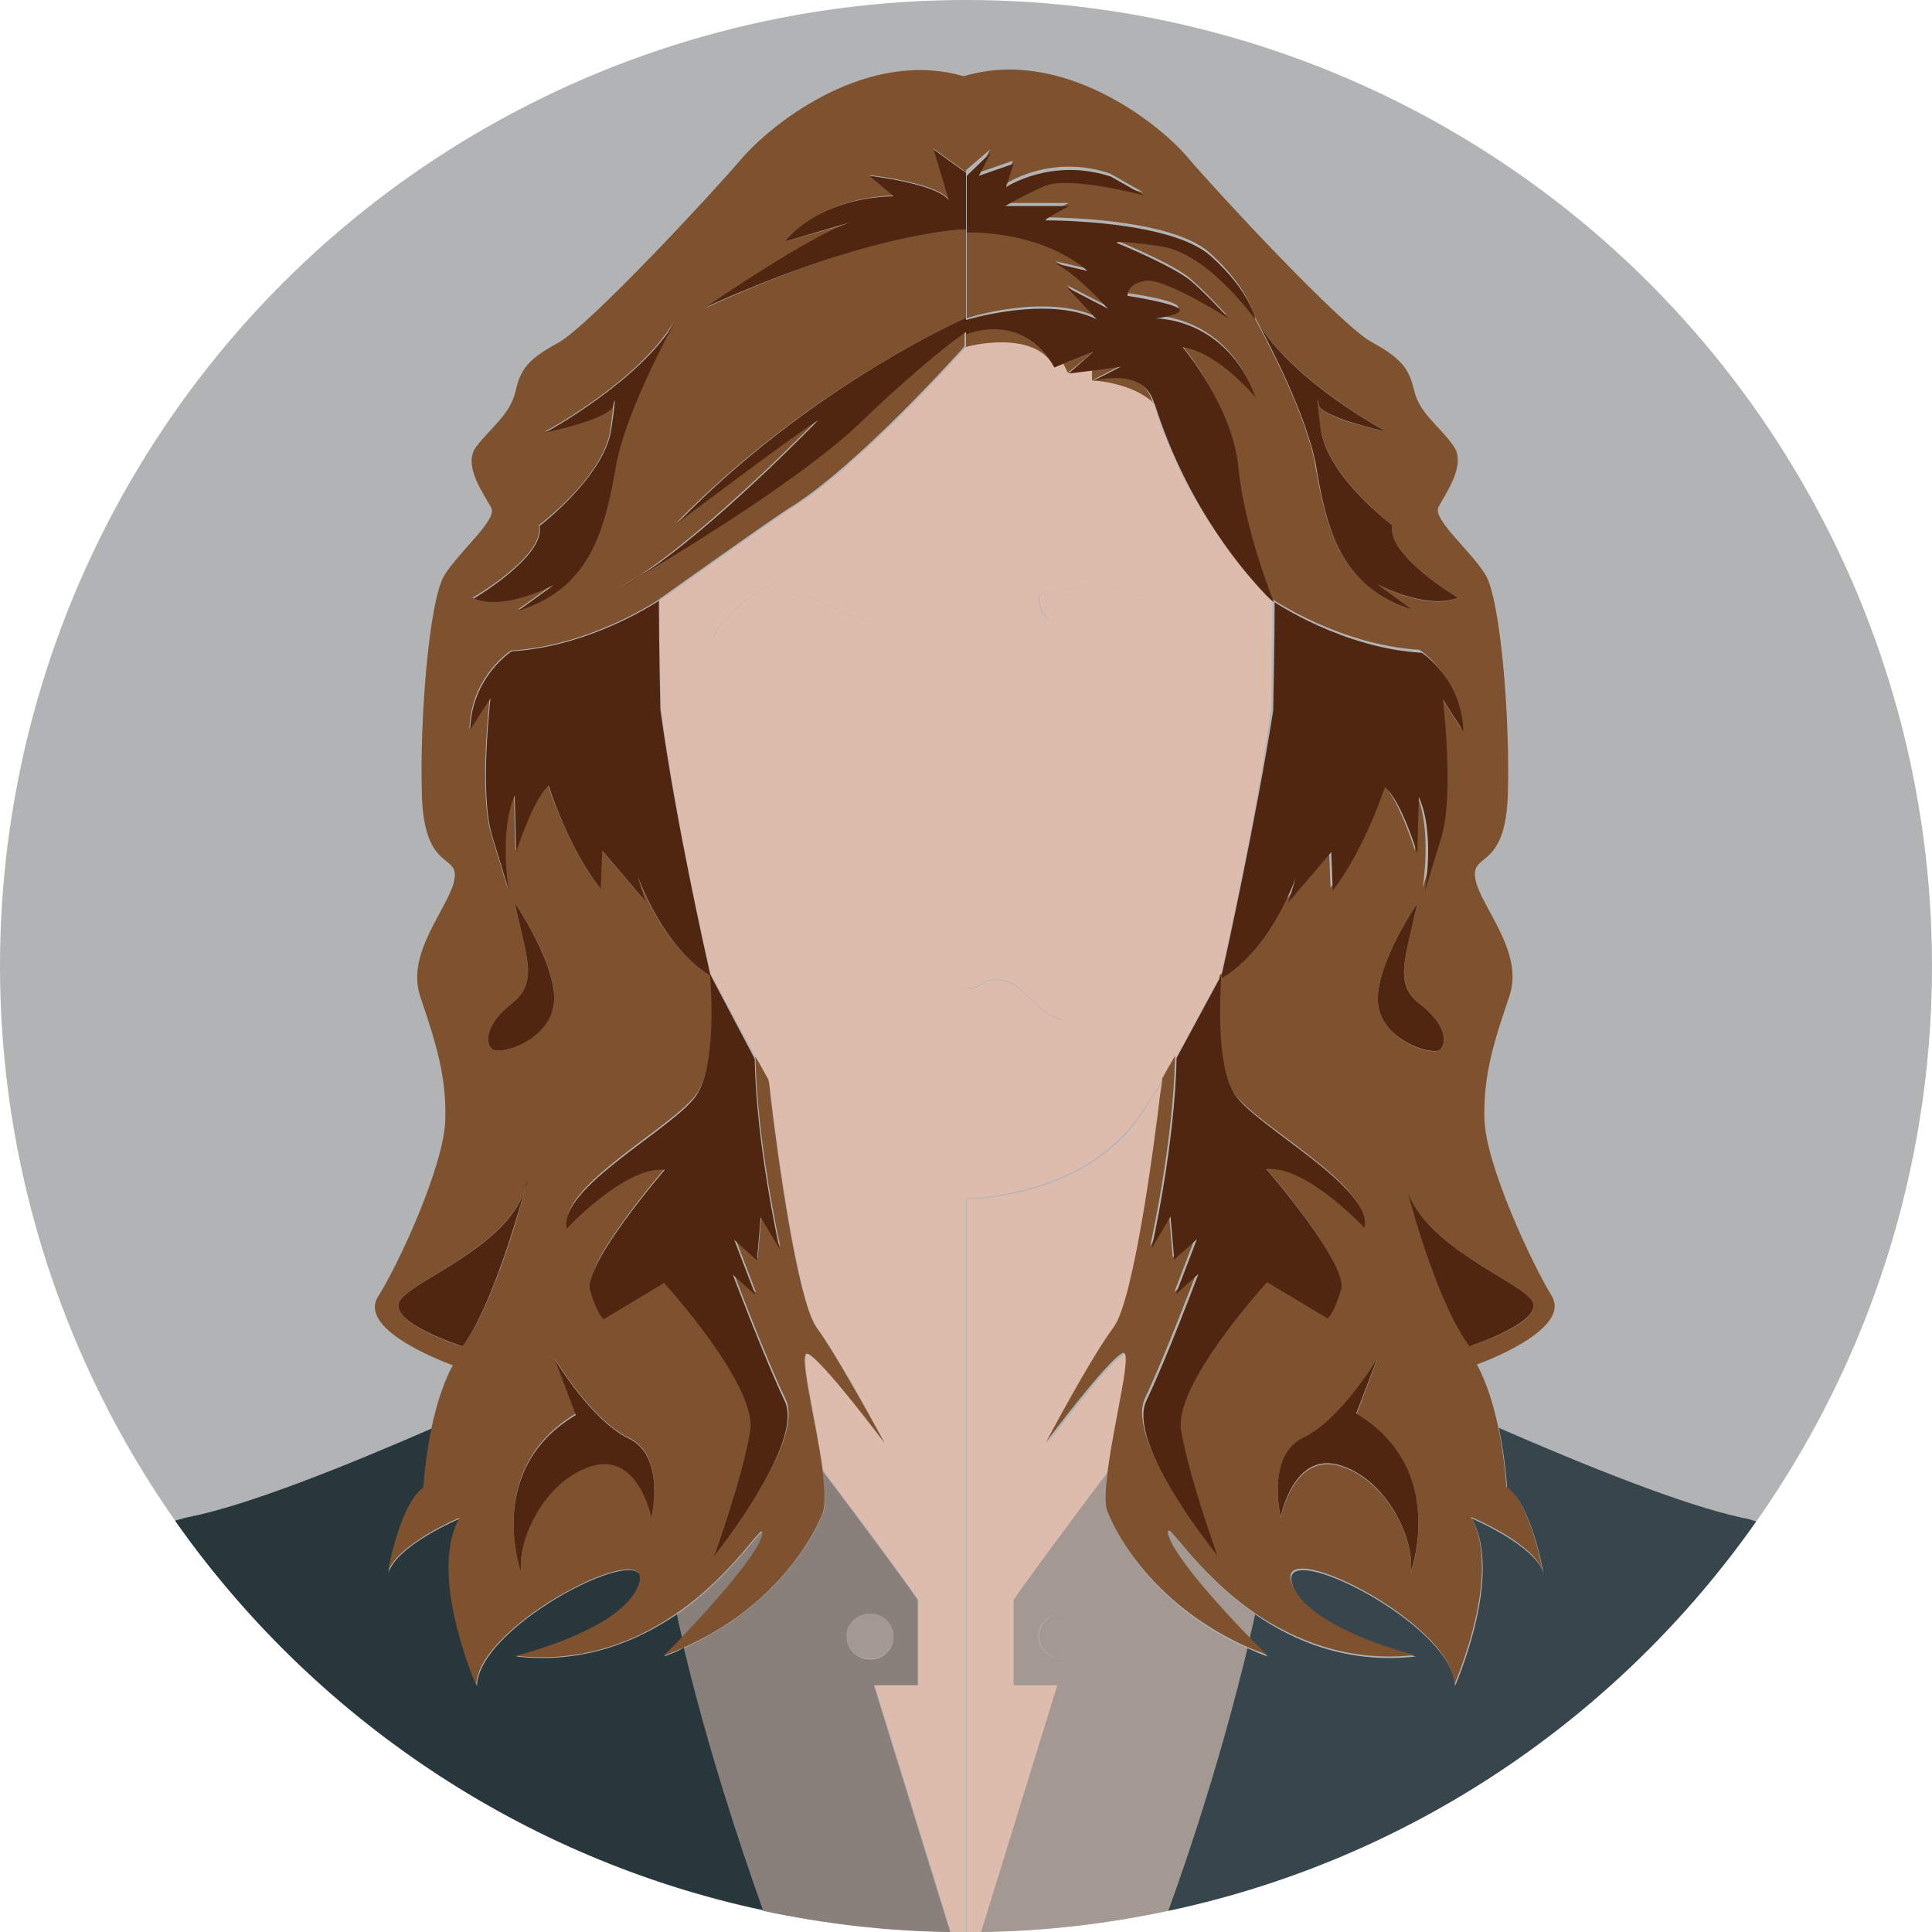 <?xml version="1.0" encoding="utf-8"?>
<!-- Generator: Adobe Illustrator 22.1.0, SVG Export Plug-In . SVG Version: 6.00 Build 0)  -->
<svg version="1.1" id="Layer_1" xmlns="http://www.w3.org/2000/svg" xmlns:xlink="http://www.w3.org/1999/xlink" x="0px" y="0px"
	 viewBox="0 0 256 256" style="enable-background:new 0 0 256 256;" xml:space="preserve">
<style type="text/css">
	.st0{fill:#B1B3B5;}
	.st1{fill:#DEBCAD;}
	.st2{fill:#A49892;}
	.st3{fill:#36464C;}
	.st4{fill:#7E522F;}
	.st5{fill:#502610;}
	.st6{fill:#89807C;}
	.st7{fill:#28373C;}
</style>
<circle class="st0" cx="128" cy="128" r="128"/>
<path class="st1" d="M134.4,223.3V212c2.2-3.2,7.4-10.2,12.6-17.1c0.9-6.7,3.4-16.2,1.9-15.4c-2.1,1.1-10.1,11.8-10.1,11.8
	s5.9-11,9-15.3c2.6-3.6,5.3-23.8,6.1-30.6c0.1-0.8,0.2-1.5,0.3-2.2v-0.1c-0.9,1.4-1.9,2.9-2.9,4.5c-7.5,11.3-23.2,11.3-23.2,11.3
	V256h2l10.1-32.7H134.4L134.4,223.3z"/>
<path class="st2" d="M146.9,200.6c-0.4-1-0.3-3.2,0-5.7c-5.2,6.9-10.4,13.9-12.6,17.1v11.3h5.8L130,256c8.5-0.1,16.8-1.1,24.8-2.8
	c3.2-9,7.2-21.1,10.5-34.8C153.5,213.2,148.3,204.2,146.9,200.6L146.9,200.6z M137.6,216.8c0-1.7,1.4-3,3.1-3s3.1,1.3,3.1,3
	s-1.4,3-3.1,3S137.6,218.5,137.6,216.8z M154.9,203.4c0.4,2.5,7,9.8,10.7,13.7c0.2-1,0.5-2.1,0.7-3.2
	C158.4,208.4,154.6,201.2,154.9,203.4z"/>
<path class="st2" d="M143.9,216.8c0-1.7-1.4-3-3.1-3s-3.1,1.3-3.1,3s1.4,3,3.1,3S143.9,218.5,143.9,216.8z"/>
<path class="st3" d="M198.6,189.2c0.9,4.3,1.1,8,1.1,8c3.3,2.2,4.8,11.2,4.8,11.2c-1.2-3.7-9.5-7.2-9.5-7.2
	c4.3,7.5-2.2,22.2-2.2,22.2c-0.2-8.1-23.4-19.8-21.6-13.6s16.4,9.7,16.4,9.7c-9,1-16.1-2-21.3-5.6c-0.2,1.1-0.5,2.1-0.7,3.2
	c1.4,1.5,2.4,2.4,2.4,2.4c-0.9-0.3-1.8-0.7-2.7-1.1c-3.3,13.6-7.2,25.7-10.5,34.8c32.1-6.8,59.7-25.7,77.9-51.6
	c-0.6-0.2-1.2-0.4-1.9-0.5C223,199.4,210.3,194.3,198.6,189.2L198.6,189.2z"/>
<g id="XMLID_2_">
	<g>
		<path class="st1" d="M168.6,79.6c0,5.5-0.2,14.4-0.2,14.4c-2,14.7-5.9,31.9-6.6,35.1l-6,11.1c-1,1.7-1.6,2.8-1.7,2.8
			c-0.9,1.5-1.9,3-2.9,4.5c-7.6,11.3-23.2,11.3-23.2,11.3V139c10.5,0,12.7-3.9,12.7-3.9c-2.5-0.9-2.7-1.5-5.1-3.7
			c-1.2-1.4-3.5-2.1-5.2-1.3c-1.2,1-2.4,0.8-2.4,0.8v-85c0,0,9.2-2.4,11.7,2.7l1.2-0.5l0.6,1.3l3.2-0.4v1.3c0,0,4.7,0.2,7.7,2.6
			l0.4,0.4c4.4,14,12.3,22.9,14.9,25.5C168.3,79.3,168.6,79.6,168.6,79.6z M161,84.4c1.8,0.3-4-6.1-7.9-7.1c0,0-5.9-0.8-15.5,1.6
			c0,0-0.2,3.6,2.6,3.5s7.4-3.6,11-3.5C154.9,79,159.2,84,161,84.4z"/>
	</g>
</g>
<path class="st1" d="M161.1,84.4c1.8,0.4-4-6.1-7.9-7.1c0,0-5.9-0.8-15.5,1.6c0,0-0.1,3.6,2.6,3.5c2.8-0.1,7.4-3.6,11-3.5
	S159.3,84.1,161.1,84.4L161.1,84.4z"/>
<path class="st1" d="M140.7,135.2c-2.5-0.9-2.7-1.5-5.1-3.7c-1.3-1.4-3.5-2.1-5.2-1.3c-1.2,1-2.4,0.8-2.4,0.8v8.1
	C138.5,139.1,140.7,135.2,140.7,135.2L140.7,135.2z"/>
<path class="st4" d="M131.2,19.8l-1.6,3.1l4.6-1.6l-1,3.1c0,0,6-4.1,13.9-1.4l4.4,2.5c0,0-9.9-2.8-13.3-1.2s-5.1,2.6-5.1,2.6h8.5
	c0,0-3.8,1.9-3.1,1.9c0.6,0,16.6,0,21.8,4.7s5.9,8.4,5.9,8.4c0.1,0.1,0.2,0.3,0.4,0.7c4.6,7.8,17.1,14.6,17.1,14.6
	c-8.7-1.9-8.9-3.4-8.9-3.4s-0.7-3.2,0.2,3c0.8,6.2,9.5,12.8,9.5,12.8c-0.8,4,8.7,9.6,8.7,9.6c-4.2,1.8-10.7-1.8-10.7-1.8l4.7,3.4
	c-9.7-2.9-11.5-11.2-12.9-19c-1.1-6.6-6.3-16.4-7.8-19.2c-0.1-0.2-0.3-0.5-0.4-0.7c-0.1-0.1-6.3-8.9-12.7-9.7
	c-6.4-0.8-5.6-0.4-5.6-0.4s7.6,3.1,9.9,5.1c2.3,2,4.9,4.9,4.9,4.9s-8.3-5.4-10.9-5s-2.5,2-2.5,2s5.9,0.8,6.8,1.7s-3.1,1.3-3.1,1.3
	s9.4-0.1,13.3,10.5c0,0-4.9-6-9.7-6.7c0,0,6.6,7.8,7.4,16c0.8,8.3,4.7,17.8,4.7,17.8s9,6.1,19.5,6.7c0,0,5.3,3.4,5.5,10.4l-2.7-4.2
	c0,0,1.5,12.6-0.2,18.2s-2.2,7.2-2.2,7.2s1.3-7.7-0.8-12.5l-0.2,7.5c0,0-2.2-7-4.3-8.8c0,0-2.5,8.1-6.9,13.7l-0.2-5.1l-5.7,6.7
	l1-3.3c0,0-3.3,9.5-9.8,13.3c-0.2,2.2-0.7,11.7,1.8,15.5c2.8,4.3,18.4,12.3,17.2,17.7c0,0-7.7-8.3-13-7.8c0,0,10.9,12.6,9.9,16
	s-1.8,3.8-1.8,3.8l-8-4.8c0,0-12.4,13.6-11.4,19.6c1,6.1,4.8,16.6,4.8,16.6s-12-14.9-9.4-20.5c2.7-5.7,6.9-16.8,6.9-16.8l-3,2.7
	l2.8-7.3l-3,2.7l-0.5-5.7l-2.5,4.2c0,0,3.1-13.7,3.3-25.2c-1,1.7-1.6,2.8-1.7,3s0,0,0,0.1c0,0.2-0.1,1-0.3,2.2
	c-0.8,6.8-3.5,27-6.1,30.6c-3.2,4.3-9,15.3-9,15.3s8-10.7,10.1-11.8c1.5-0.8-1,8.6-1.9,15.4c-0.3,2.5-0.5,4.7,0,5.7
	c1.4,3.6,6.6,12.5,18.4,17.8c0.9,0.4,1.8,0.7,2.7,1.1l-2.4-2.4c-3.7-3.8-10.3-11.1-10.7-13.7c-0.3-2.1,3.5,5,11.4,10.5
	c5.3,3.6,12.4,6.6,21.3,5.6c0,0-14.5-3.5-16.4-9.7s21.4,5.4,21.6,13.6c0,0,6.5-14.7,2.2-22.2c0,0,8.4,3.5,9.5,7.2
	c0,0-1.5-8.9-4.8-11.2c0,0-0.2-3.7-1.1-8c-0.6-2.8-1.5-5.8-2.8-8.2c0,0,12.7-4.5,9.9-9.1s-8.7-17.4-8.9-23.3s1.3-10.5,3.3-16.4
	c2-5.9-3.8-11.8-4.5-15.5s4-1,4.3-11.3s-1-25.9-3-29.1s-7-7.3-6.2-8.9s3.8-5.6,2-8.1c-1.8-2.6-4.5-4.3-5.2-7.3s-1.7-4.3-5.7-6.5
	S161.5,25.7,157.5,21c-4-4.8-16.9-14.8-29.8-10.9v12.7L131.2,19.8z M187.8,119.7c-1.5,7.2-3.2,10.5,0.3,13.3
	c3.5,2.7,3.7,5.3,2.7,6.1c-1,0.9-7.7-1.2-8.2-6.1C182.1,128,187.8,119.7,187.8,119.7z M186.9,208.5c0.7-4.1-2.9-12.2-9.2-14.2
	s-8,6.8-8,6.8s-2-8.1,3-10.5s9.8-10.5,9.8-10.5l-2.8,7.4C192,194.8,186.9,208.5,186.9,208.5z M202.9,172.2c2.2,2.9-8.2,6.2-8.2,6.2
	c-3.8-5.2-7.3-17.4-8.3-20.9C188.8,165.2,200.8,169.5,202.9,172.2z"/>
<path class="st4" d="M144.7,50.4c0,0,4.7,0.2,7.7,2.6c0.1,0.1,0.3,0.2,0.4,0.4c0-0.1,0-0.1-0.1-0.2
	C151.3,48.4,144.7,50.4,144.7,50.4L144.7,50.4z M167.8,78.8c0.5,0.6,0.9,0.8,0.9,0.8S168.3,79.3,167.8,78.8z M139.7,48.7
	c0,0-3.5-7.2-11.7-4.6V46C128,45.9,137.2,43.5,139.7,48.7z M140.9,48.2l0.6,1.2l3.4-2.8L140.9,48.2z M145.3,42l-3.9-4.2l5.4,2.8
	c0,0-4.3-4.7-7-6l4.3,1c0,0-5.2-5.1-16-5.1v11.7C128,42.1,138.7,38.8,145.3,42z M144.7,49v1.4l3.7-1.9L144.7,49z"/>
<path class="st5" d="M139.7,48.7l1.2-0.5l4-1.6l-3.3,2.9l3.2-0.4l3.7-0.5l-3.7,1.9c0,0,6.6-2,8.1,2.8c0,0.1,0,0.1,0.1,0.2
	c4.4,14,12.3,22.8,14.9,25.5c0.5,0.5,0.9,0.8,0.9,0.8s-3.9-9.6-4.7-17.8c-0.8-8.3-7.4-16-7.4-16c4.8,0.7,9.7,6.7,9.7,6.7
	c-3.9-10.7-13.3-10.5-13.3-10.5s4-0.5,3.1-1.3s-6.8-1.7-6.8-1.7s-0.1-1.7,2.5-2s10.9,5,10.9,5s-2.6-2.9-4.9-4.9
	c-2.3-2-9.9-5.1-9.9-5.1s-0.8-0.5,5.6,0.4c6.4,0.8,12.6,9.6,12.7,9.7s-0.6-3.7-5.9-8.4s-21.2-4.7-21.8-4.7s3.1-1.9,3.1-1.9h-8.5
	c0,0,1.8-1.1,5.1-2.6s13.3,1.2,13.3,1.2l-4.4-2.5c-7.9-2.6-13.9,1.4-13.9,1.4l1-3.1l-4.6,1.6l1.6-3.1l-3.2,3.1v7.5
	c10.8,0,16,5.1,16,5.1l-4.3-1c2.8,1.3,7,6,7,6l-5.4-2.8l3.9,4.2c-6.5-3.2-17.3,0.1-17.3,0.1v1.9C136.2,41.4,139.7,48.7,139.7,48.7
	L139.7,48.7z M161.9,129.1v0.5c6.5-3.8,9.8-13.3,9.8-13.3l-1,3.3l5.7-6.7l0.2,5.1c4.3-5.6,6.9-13.7,6.9-13.7
	c2.2,1.8,4.3,8.8,4.3,8.8l0.2-7.5c2.2,4.8,0.8,12.5,0.8,12.5s0.5-1.6,2.2-7.2s0.2-18.2,0.2-18.2l2.7,4.2c-0.2-7-5.5-10.4-5.5-10.4
	c-10.5-0.6-19.5-6.7-19.5-6.7c0,5.4-0.2,14.4-0.2,14.4C166.4,108.7,162.6,126,161.9,129.1L161.9,129.1z"/>
<path class="st5" d="M161.9,129.1l-6,11.1c-0.2,11.5-3.3,25.2-3.3,25.2l2.5-4.2l0.5,5.7l3-2.7l-2.8,7.3l3-2.7c0,0-4.2,11.2-6.9,16.8
	c-2.7,5.7,9.4,20.5,9.4,20.5s-3.8-10.5-4.8-16.6s11.4-19.6,11.4-19.6l8,4.8c0,0,0.8-0.5,1.8-3.8c1-3.4-9.9-16-9.9-16
	c5.3-0.5,13,7.8,13,7.8c1.2-5.4-14.4-13.4-17.2-17.7c-2.5-3.8-1.9-13.3-1.8-15.5C161.8,129.3,161.9,129.1,161.9,129.1L161.9,129.1z"
	/>
<path class="st5" d="M190.8,139.1c1-0.9,0.8-3.4-2.7-6.1c-3.5-2.7-1.8-6.1-0.3-13.3c0,0-5.7,8.3-5.2,13.3
	C183.1,137.9,189.8,139.9,190.8,139.1z M186.4,157.5c0.9,3.5,4.4,15.7,8.3,20.9c0,0,10.4-3.4,8.2-6.2
	C200.8,169.5,188.8,165.2,186.4,157.5z M186.4,157.5c-0.2-0.6-0.3-1-0.3-1C186.2,156.9,186.3,157.2,186.4,157.5z M187.2,80.8
	l-4.7-3.4c0,0,6.5,3.5,10.7,1.8c0,0-9.5-5.6-8.7-9.6c0,0-8.7-6.5-9.5-12.8c-0.8-6.2-0.2-3-0.2-3s0.2,1.4,8.9,3.4
	c0,0-12.5-6.7-17.1-14.6c1.5,2.8,6.6,12.5,7.8,19.2C175.7,69.6,177.5,77.9,187.2,80.8z M166.2,41.9c0.1,0.2,0.3,0.5,0.4,0.7
	C166.4,42.2,166.2,42,166.2,41.9z"/>
<path class="st5" d="M182.5,180c0,0-4.8,8.1-9.8,10.5s-3,10.5-3,10.5s1.7-8.9,8-6.8c6.3,2,9.9,10.2,9.2,14.2c0,0,5.1-13.7-7.2-21.1
	L182.5,180L182.5,180z"/>
<path class="st1" d="M104.8,147.6c-1-1.5-2-3-2.9-4.5s0,0,0,0.1c0.1,0.7,0.2,1.4,0.3,2.2c0.8,6.8,3.5,27,6.1,30.6
	c3.2,4.3,9,15.3,9,15.3s-8-10.7-10.1-11.8c-1.5-0.8,1,8.6,1.9,15.4c5.2,6.9,10.4,13.9,12.6,17.1v11.3h-5.8L126,256h2v-97.1
	C128,158.9,112.4,158.9,104.8,147.6L104.8,147.6z"/>
<path class="st6" d="M101.1,203.4c0.3-2.1-3.5,5-11.4,10.5c0.2,1.1,0.5,2.1,0.7,3.2C94.1,213.2,100.7,205.9,101.1,203.4z
	 M121.6,223.3V212c-2.2-3.2-7.4-10.2-12.6-17.1c0.3,2.5,0.5,4.7,0,5.7c-1.4,3.6-6.6,12.5-18.4,17.8c3.3,13.6,7.2,25.7,10.5,34.8
	c8,1.7,16.3,2.7,24.8,2.8l-10.1-32.7H121.6L121.6,223.3z M115.3,213.9c1.7,0,3.1,1.3,3.1,3s-1.4,3-3.1,3s-3.1-1.3-3.1-3
	C112.1,215.2,113.5,213.9,115.3,213.9z"/>
<path class="st2" d="M115.3,219.8c1.7,0,3.1-1.3,3.1-3s-1.4-3-3.1-3s-3.1,1.3-3.1,3C112.1,218.5,113.5,219.8,115.3,219.8z"/>
<path class="st7" d="M88,219.5l2.4-2.4c-0.2-1-0.5-2.1-0.7-3.2c-5.3,3.6-12.4,6.6-21.3,5.6c0,0,14.5-3.5,16.4-9.7
	c1.8-6.2-21.4,5.4-21.6,13.6c0,0-6.5-14.7-2.2-22.2c0,0-8.4,3.5-9.5,7.2c0,0,1.5-8.9,4.8-11.2c0,0,0.2-3.7,1.1-8
	C45.7,194.3,33,199.4,25.1,201c-0.6,0.1-1.2,0.3-1.9,0.5c18.2,25.9,45.9,44.8,77.9,51.6c-3.2-9-7.2-21.1-10.5-34.8
	C89.9,218.8,89,219.1,88,219.5L88,219.5z"/>
<g id="XMLID_1_">
	<g>
		<path class="st1" d="M128,139.1V159c0,0-15.7,0-23.2-11.3c-1-1.6-2-3.1-2.9-4.5c-0.1-0.2-0.7-1.3-1.7-3l-6-11.1
			c-0.8-3.1-4.6-20.4-6.6-35.1c0,0-0.2-9-0.2-14.4c0,0,13.9-9.9,17.1-12C113.7,62.1,128,46,128,46v85c0,0-1.2,0.2-2.4-0.8
			c-1.7-0.8-3.9-0.1-5.2,1.3c-2.4,2.2-2.6,2.8-5.1,3.7C115.3,135.2,117.5,139.1,128,139.1z M115.7,82.4c2.7,0.1,2.6-3.5,2.6-3.5
			c-9.6-2.4-15.5-1.6-15.5-1.6c-3.9,1-9.7,7.5-7.9,7.1c1.8-0.3,6.2-5.4,9.8-5.5S112.9,82.3,115.7,82.4z"/>
	</g>
</g>
<path class="st1" d="M115.8,82.4c2.8,0.1,2.6-3.5,2.6-3.5c-9.6-2.4-15.5-1.6-15.5-1.6c-3.9,1-9.7,7.4-7.9,7.1
	c1.8-0.4,6.1-5.4,9.8-5.5C108.4,78.8,113,82.3,115.8,82.4z"/>
<path class="st1" d="M125.6,130.2c-1.7-0.8-4-0.1-5.2,1.3c-2.4,2.2-2.6,2.8-5.1,3.7c0,0,2.2,3.9,12.7,3.9V131
	C128,131,126.8,131.2,125.6,130.2z"/>
<path class="st4" d="M51.4,208.3c1.2-3.7,9.5-7.2,9.5-7.2c-4.3,7.5,2.2,22.2,2.2,22.2c0.2-8.1,23.4-19.8,21.6-13.6
	c-1.8,6.2-16.4,9.7-16.4,9.7c9,1,16.1-2,21.3-5.6c8-5.5,11.7-12.6,11.4-10.5c-0.4,2.5-7,9.8-10.7,13.7c-1.4,1.5-2.4,2.4-2.4,2.4
	c0.9-0.3,1.8-0.7,2.7-1.1c11.8-5.2,17-14.2,18.4-17.8c0.4-1,0.3-3.2,0-5.7c-0.9-6.7-3.4-16.2-1.9-15.4c2.1,1.1,10.1,11.8,10.1,11.8
	s-5.9-11-9-15.3c-2.6-3.6-5.3-23.8-6.1-30.6c-0.1-1.2-0.2-2-0.3-2.2V143c-0.1-0.1-0.7-1.3-1.7-3c0.2,11.5,3.3,25.2,3.3,25.2
	l-2.5-4.2l-0.5,5.7l-3-2.7l2.8,7.3l-3-2.7c0,0,4.2,11.2,6.9,16.8c2.7,5.7-9.4,20.5-9.4,20.5s3.8-10.5,4.8-16.6s-11.4-19.6-11.4-19.6
	l-8,4.8c0,0-0.8-0.5-1.8-3.8c-1-3.4,9.9-16,9.9-16c-5.3-0.5-13,7.8-13,7.8c-1.2-5.4,14.4-13.4,17.2-17.7c2.5-3.8,1.9-13.3,1.8-15.5
	c-6.5-3.8-9.8-13.3-9.8-13.3l1,3.3l-5.7-6.7l-0.2,5.1c-4.3-5.6-6.9-13.7-6.9-13.7c-2.2,1.8-4.3,8.8-4.3,8.8l-0.2-7.5
	c-2.2,4.8-0.8,12.5-0.8,12.5s-0.5-1.6-2.2-7.2c-1.7-5.6-0.2-18.2-0.2-18.2l-2.7,4.2c0.2-7,5.5-10.4,5.5-10.4
	c10.5-0.6,19.5-6.7,19.5-6.7s13.9-9.9,17.1-12c9.2-5.5,23.5-21.6,23.5-21.6V44c0,0-4.4,2.9-14,12c-7.5,7.2-23.1,16.7-29.3,20.4
	c-0.9,0.6-1.8,1.1-2.7,1.6c0,0,1-0.6,2.7-1.6c9.6-6.2,23.7-20.7,23.7-20.7c-3.6,2.3-18.6,13.6-18.6,13.6
	C107.4,51.1,128,42.1,128,42.1V30.4c0,0-12,0-34.5,10.4c0,0,14.4-9.9,19.4-11.3L104,32c0,0,4.1-5.7,14.4-6.1l-3.2-2.7
	c0,0,8.9,1,10.5,3.2l-2-6.7l4.3,3.1V10.2c-12.9-4-25.7,6.1-29.8,10.9C94.2,25.8,78,43.2,74,45.4s-5,3.4-5.7,6.5
	c-0.7,3-3.3,4.8-5.2,7.3s1.2,6.5,2,8.1s-4.2,5.7-6.2,8.9s-3.3,18.7-3,29.1s5,7.7,4.3,11.3c-0.7,3.7-6.5,9.6-4.5,15.5
	c2,5.9,3.5,10.5,3.3,16.4s-6,18.7-8.9,23.3s9.9,9.1,9.9,9.1c-1.3,2.4-2.2,5.4-2.8,8.2c-0.9,4.3-1.1,8-1.1,8
	C52.9,199.4,51.4,208.3,51.4,208.3z M71.4,69.6c0,0,8.7-6.5,9.5-12.8s0.2-3,0.2-3s-0.2,1.4-8.9,3.4c0,0,12.5-6.7,17.1-14.6
	c0.3-0.5,0.4-0.8,0.4-0.8c-0.1,0.3-0.3,0.5-0.4,0.8c-1.5,2.8-6.6,12.5-7.8,19.2c-1.3,7.8-3.2,16.1-12.9,19l4.7-3.4
	c0,0-6.5,3.5-10.7,1.8C62.7,79.2,72.3,73.6,71.4,69.6L71.4,69.6z M67.9,132.9c3.5-2.7,1.8-6.1,0.3-13.3c0,0,5.7,8.3,5.2,13.3
	c-0.5,4.9-7.2,7-8.2,6.1C64.2,138.2,64.4,135.7,67.9,132.9z M53.1,172.2c2.1-2.8,14-7,16.5-14.7c0.2-0.6,0.3-1,0.3-1
	c-0.1,0.3-0.2,0.6-0.3,1c-0.9,3.5-4.4,15.7-8.3,20.9C61.3,178.5,50.9,175.1,53.1,172.2z M73.5,180c0,0,4.8,8.1,9.8,10.5
	s3,10.5,3,10.5s-1.7-8.9-8-6.8c-6.3,2-9.9,10.2-9.2,14.2c0,0-5.1-13.7,7.2-21.1L73.5,180L73.5,180z"/>
<path class="st5" d="M94.1,129.1c-0.7-3.2-4.6-20.4-6.6-35.1c0,0-0.2-8.9-0.2-14.4c0,0-9,6.1-19.5,6.7c0,0-5.3,3.4-5.5,10.4l2.7-4.2
	c0,0-1.5,12.6,0.2,18.2s2.2,7.2,2.2,7.2s-1.3-7.7,0.8-12.5l0.2,7.5c0,0,2.2-7,4.3-8.8c0,0,2.5,8.1,6.9,13.7l0.2-5.1l5.7,6.7l-1-3.3
	c0,0,3.3,9.5,9.8,13.3C94.2,129.3,94.1,129.1,94.1,129.1L94.1,129.1z"/>
<path class="st5" d="M94.1,129.1v0.5c0.2,2.2,0.7,11.7-1.8,15.5c-2.8,4.3-18.4,12.3-17.2,17.7c0,0,7.7-8.3,13-7.8
	c0,0-10.9,12.6-9.9,16s1.8,3.8,1.8,3.8l8-4.8c0,0,12.4,13.6,11.4,19.6c-1,6.1-4.8,16.6-4.8,16.6s12-14.9,9.4-20.5
	c-2.7-5.7-6.9-16.8-6.9-16.8l3,2.7l-2.8-7.3l3,2.7l0.5-5.7l2.5,4.2c0,0-3.1-13.7-3.3-25.2L94.1,129.1L94.1,129.1z"/>
<path class="st5" d="M73.4,132.9c0.5-4.9-5.2-13.3-5.2-13.3c1.5,7.2,3.2,10.5-0.3,13.3c-3.5,2.7-3.7,5.3-2.7,6.1
	C66.2,139.9,72.9,137.9,73.4,132.9z M69.6,157.5c-2.4,7.7-14.4,11.9-16.5,14.7c-2.2,2.9,8.2,6.2,8.2,6.2
	C65.1,173.3,68.6,161,69.6,157.5z M69.6,157.5c0.1-0.3,0.2-0.6,0.3-1C69.8,156.6,69.7,156.9,69.6,157.5z M89.4,42.6
	c0.2-0.3,0.3-0.5,0.4-0.8C89.8,41.9,89.7,42.1,89.4,42.6z M73.4,77.5l-4.7,3.4c9.7-2.9,11.5-11.2,12.9-19c1.1-6.6,6.3-16.4,7.8-19.2
	c-4.6,7.8-17.1,14.6-17.1,14.6c8.7-1.9,8.9-3.4,8.9-3.4s0.7-3.2-0.2,3s-9.5,12.8-9.5,12.8c0.8,4-8.7,9.6-8.7,9.6
	C66.9,81,73.4,77.5,73.4,77.5L73.4,77.5z"/>
<path class="st5" d="M69.1,208.5c-0.7-4.1,2.9-12.2,9.2-14.2c6.3-2,8,6.8,8,6.8s2-8.1-3-10.5s-9.8-10.5-9.8-10.5l2.8,7.4
	C64,194.8,69.1,208.5,69.1,208.5z M84.7,76.4C83,77.4,82,78,82,78C82.9,77.5,83.8,77,84.7,76.4z M89.8,69.3c0,0,14.9-11.3,18.6-13.6
	c0,0-14,14.5-23.7,20.7c6.2-3.7,21.8-13.2,29.3-20.4c9.5-9.1,14-12,14-12v-1.9C128,42.1,107.4,51.1,89.8,69.3z M123.7,19.8l2,6.7
	c-1.7-2.2-10.5-3.2-10.5-3.2l3.2,2.7C108,26.3,104,32,104,32l8.9-2.6c-5,1.4-19.4,11.3-19.4,11.3C116,30.5,128,30.4,128,30.4v-7.5
	L123.7,19.8z"/>
</svg>
